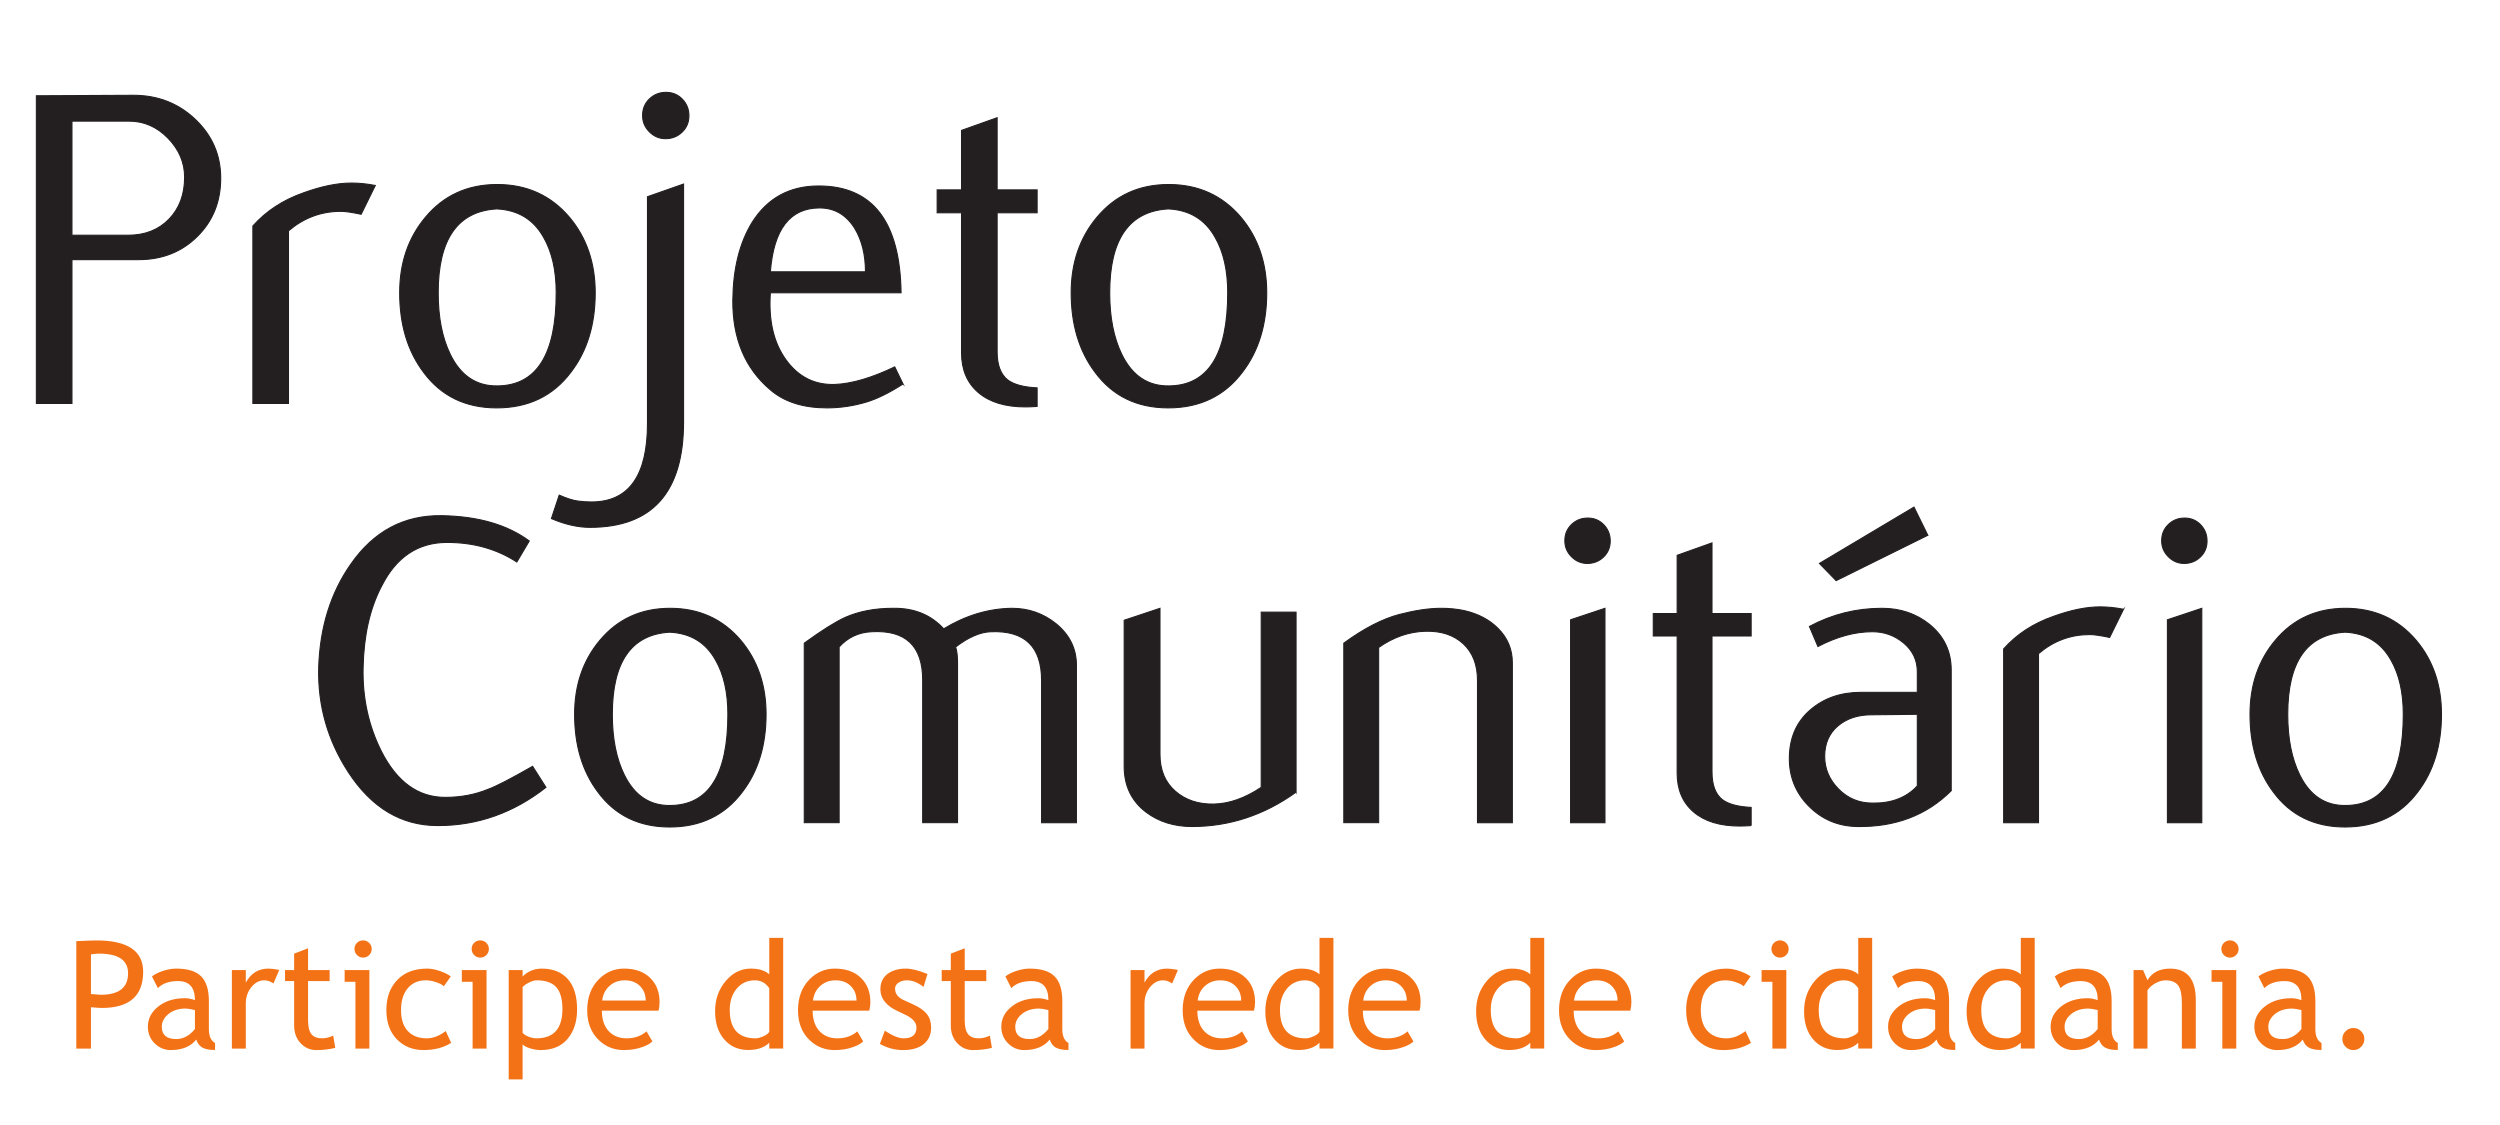 <?xml version="1.0" encoding="UTF-8" standalone="no"?>
<!-- Created with Inkscape (http://www.inkscape.org/) -->

<svg
   xmlns:dc="http://purl.org/dc/elements/1.1/"
   xmlns:cc="http://creativecommons.org/ns#"
   xmlns:rdf="http://www.w3.org/1999/02/22-rdf-syntax-ns#"
   xmlns:svg="http://www.w3.org/2000/svg"
   xmlns="http://www.w3.org/2000/svg"
   xmlns:sodipodi="http://sodipodi.sourceforge.net/DTD/sodipodi-0.dtd"
   xmlns:inkscape="http://www.inkscape.org/namespaces/inkscape"
   id="svg2"
   version="1.1"
   inkscape:version="0.48.4 r9939"
   width="200"
   height="90"
   xml:space="preserve"
   sodipodi:docname="projeto-comunitario.svg"
   inkscape:export-filename="/home/phls/Dropbox/eventos/flisol/2015/logos/projeto-comunitario.png"
   inkscape:export-xdpi="90"
   inkscape:export-ydpi="90"><defs
     id="defs6"><clipPath
       clipPathUnits="userSpaceOnUse"
       id="clipPath16"><path
         d="M 0,312 595,312 595,0 0,0 0,312 z"
         id="path18"
         inkscape:connector-curvature="0" /></clipPath></defs><sodipodi:namedview
     pagecolor="#ffffff"
     bordercolor="#666666"
     borderopacity="1"
     objecttolerance="10"
     gridtolerance="10"
     guidetolerance="10"
     inkscape:pageopacity="0"
     inkscape:pageshadow="2"
     inkscape:window-width="1920"
     inkscape:window-height="1028"
     id="namedview4"
     showgrid="false"
     inkscape:zoom="1.9791597"
     inkscape:cx="311.32737"
     inkscape:cy="114.15761"
     inkscape:window-x="0"
     inkscape:window-y="0"
     inkscape:window-maximized="1"
     inkscape:current-layer="g10" /><g
     id="g10"
     inkscape:groupmode="layer"
     inkscape:label="logo projeto comunitario"
     transform="matrix(1.25,0,0,-1.25,0,90)"><g
       id="g12"
       transform="matrix(0.322,0,0,0.322,-17.323,-15.596)"><g
         id="g14"
         clip-path="url(#clipPath16)"><g
           id="g20"
           transform="translate(297.816,213.845)"><path
             d="m 0,0 c 0,4.459 -0.84,8.142 -2.52,11.049 -2.003,3.555 -5.105,5.428 -9.305,5.622 C -19.579,16.219 -23.456,10.662 -23.456,0 c 0,-4.911 0.808,-9.014 2.439,-12.31 2.068,-4.2 5.186,-6.267 9.338,-6.203 C -3.893,-18.448 0,-12.277 0,0 m 7.754,0 c 0,-6.333 -1.615,-11.599 -4.846,-15.799 -3.554,-4.717 -8.465,-7.075 -14.733,-7.075 -6.203,0 -11.05,2.358 -14.539,7.075 -3.166,4.2 -4.749,9.466 -4.749,15.799 0,5.945 1.712,10.952 5.137,15.023 3.619,4.33 8.368,6.495 14.248,6.495 5.88,0 10.662,-2.165 14.345,-6.495 C 6.042,10.952 7.754,5.945 7.754,0 m -45.636,-22.584 c -0.84,-0.064 -1.615,-0.097 -2.326,-0.097 -4.006,0 -7.124,0.953 -9.354,2.859 -2.229,1.907 -3.343,4.54 -3.343,7.9 l 0,27.818 -4.847,0 0,4.555 4.847,0 0,11.825 7.075,2.52 0,-14.345 7.948,0 0,-4.555 -7.948,0 0,-27.624 c 0,-2.649 0.711,-4.523 2.132,-5.622 1.228,-0.905 3.167,-1.421 5.816,-1.551 l 0,-3.683 z M -72,4.168 c 0,3.392 -0.711,6.284 -2.148,8.658 -1.697,2.698 -4.023,4.039 -6.963,4.039 -5.88,0 -9.143,-4.232 -9.789,-12.697 l 18.9,0 z m 7.464,-22.293 c -2.715,-1.745 -5.138,-2.94 -7.27,-3.586 -2.585,-0.776 -5.202,-1.163 -7.851,-1.163 -4.717,0 -8.465,1.195 -11.243,3.586 -5.041,4.264 -7.528,10.209 -7.464,17.834 0.065,6.268 1.357,11.437 3.877,15.508 3.037,4.782 7.431,7.173 13.182,7.173 10.727,0 16.187,-7.076 16.381,-21.227 L -90.9,0 c -0.388,-5.492 0.646,-9.935 3.101,-13.327 2.456,-3.393 5.687,-5.025 9.693,-4.895 3.36,0.129 7.334,1.292 11.922,3.489 l 1.648,-3.392 z m -43.617,-7.56 0,47.299 -7.173,-2.52 0,-45.07 c 0,-10.404 -3.715,-15.605 -11.146,-15.605 -0.905,0 -1.826,0.064 -2.763,0.194 -0.937,0.129 -2.148,0.517 -3.634,1.163 l -1.551,-4.653 c 2.714,-1.163 5.266,-1.744 7.657,-1.744 12.407,0 18.61,6.978 18.61,20.936 m 1.066,60.869 c 0,-1.292 -0.452,-2.375 -1.357,-3.247 -0.904,-0.872 -2.003,-1.308 -3.296,-1.308 -1.227,0 -2.293,0.452 -3.198,1.357 -0.905,0.904 -1.357,1.97 -1.357,3.198 l 0,0.097 c 0,1.292 0.452,2.375 1.357,3.247 0.905,0.872 2.003,1.308 3.295,1.308 1.293,0 2.375,-0.452 3.248,-1.357 0.872,-0.904 1.308,-2.002 1.308,-3.295 M -133.467,0 c 0,4.459 -0.84,8.142 -2.52,11.049 -2.003,3.555 -5.105,5.428 -9.305,5.622 -7.754,-0.452 -11.631,-6.009 -11.631,-16.671 0,-4.911 0.808,-9.014 2.439,-12.31 2.068,-4.2 5.186,-6.267 9.338,-6.203 7.786,0.065 11.679,6.236 11.679,18.513 m 7.754,0 c 0,-6.333 -1.615,-11.599 -4.846,-15.799 -3.554,-4.717 -8.465,-7.075 -14.733,-7.075 -6.203,0 -11.05,2.358 -14.539,7.075 -3.166,4.2 -4.749,9.466 -4.749,15.799 0,5.945 1.712,10.952 5.137,15.023 3.619,4.33 8.368,6.495 14.248,6.495 5.88,0 10.662,-2.165 14.345,-6.495 3.425,-4.071 5.137,-9.078 5.137,-15.023 m -43.713,21.324 c -0.646,-1.293 -1.584,-3.199 -2.811,-5.719 -1.81,0.388 -3.134,0.582 -3.974,0.582 l -0.097,0 c -3.877,0 -7.334,-1.293 -10.371,-3.878 l 0,-34.311 -7.076,0 0,35.281 c 2.649,2.972 6.01,5.169 10.08,6.591 3.555,1.292 6.721,1.938 9.499,1.938 1.551,0 3.134,-0.161 4.75,-0.484 m -37.899,1.647 c 0,2.908 -1.098,5.493 -3.295,7.755 -2.197,2.261 -4.782,3.392 -7.754,3.392 l -11.341,0 0,-22.681 11.147,0 c 3.36,0 6.074,1.066 8.142,3.199 2.067,2.132 3.101,4.911 3.101,8.335 m 7.173,-0.194 c 0,-4.652 -1.551,-8.513 -4.653,-11.582 -3.101,-3.069 -6.978,-4.604 -11.631,-4.604 l -13.279,0 0,-28.593 -7.075,0 0,61.16 19.288,0.097 c 4.846,0 8.95,-1.599 12.31,-4.798 3.36,-3.199 5.04,-7.092 5.04,-11.68"
             style="fill:#231f20;fill-opacity:1;fill-rule:evenodd;stroke:none"
             id="path22"
             inkscape:connector-curvature="0" /></g><g
           id="g24"
           transform="translate(297.816,213.845)"><path
             d="m 0,0 c 0,4.459 -0.84,8.142 -2.52,11.049 -2.003,3.555 -5.105,5.428 -9.305,5.622 C -19.579,16.219 -23.456,10.662 -23.456,0 c 0,-4.911 0.808,-9.014 2.439,-12.31 2.068,-4.2 5.186,-6.267 9.338,-6.203 C -3.893,-18.448 0,-12.277 0,0 z m 7.754,0 c 0,-6.333 -1.615,-11.599 -4.846,-15.799 -3.554,-4.717 -8.465,-7.075 -14.733,-7.075 -6.203,0 -11.05,2.358 -14.539,7.075 -3.166,4.2 -4.749,9.466 -4.749,15.799 0,5.945 1.712,10.952 5.137,15.023 3.619,4.33 8.368,6.495 14.248,6.495 5.88,0 10.662,-2.165 14.345,-6.495 C 6.042,10.952 7.754,5.945 7.754,0 z m -45.636,-22.584 c -0.84,-0.064 -1.615,-0.097 -2.326,-0.097 -4.006,0 -7.124,0.953 -9.354,2.859 -2.229,1.907 -3.343,4.54 -3.343,7.9 l 0,27.818 -4.847,0 0,4.555 4.847,0 0,11.825 7.075,2.52 0,-14.345 7.948,0 0,-4.555 -7.948,0 0,-27.624 c 0,-2.649 0.711,-4.523 2.132,-5.622 1.228,-0.905 3.167,-1.421 5.816,-1.551 l 0,-3.683 z M -72,4.168 c 0,3.392 -0.711,6.284 -2.148,8.658 -1.697,2.698 -4.023,4.039 -6.963,4.039 -5.88,0 -9.143,-4.232 -9.789,-12.697 l 18.9,0 z m 7.464,-22.293 c -2.715,-1.745 -5.138,-2.94 -7.27,-3.586 -2.585,-0.776 -5.202,-1.163 -7.851,-1.163 -4.717,0 -8.465,1.195 -11.243,3.586 -5.041,4.264 -7.528,10.209 -7.464,17.834 0.065,6.268 1.357,11.437 3.877,15.508 3.037,4.782 7.431,7.173 13.182,7.173 10.727,0 16.187,-7.076 16.381,-21.227 L -90.9,0 c -0.388,-5.492 0.646,-9.935 3.101,-13.327 2.456,-3.393 5.687,-5.025 9.693,-4.895 3.36,0.129 7.334,1.292 11.922,3.489 l 1.648,-3.392 z m -43.617,-7.56 0,47.299 -7.173,-2.52 0,-45.07 c 0,-10.404 -3.715,-15.605 -11.146,-15.605 -0.905,0 -1.826,0.064 -2.763,0.194 -0.937,0.129 -2.148,0.517 -3.634,1.163 l -1.551,-4.653 c 2.714,-1.163 5.266,-1.744 7.657,-1.744 12.407,0 18.61,6.978 18.61,20.936 z m 1.066,60.869 c 0,-1.292 -0.452,-2.375 -1.357,-3.247 -0.904,-0.872 -2.003,-1.308 -3.296,-1.308 -1.227,0 -2.293,0.452 -3.198,1.357 -0.905,0.904 -1.357,1.97 -1.357,3.198 l 0,0.097 c 0,1.292 0.452,2.375 1.357,3.247 0.905,0.872 2.003,1.308 3.295,1.308 1.293,0 2.375,-0.452 3.248,-1.357 0.872,-0.904 1.308,-2.002 1.308,-3.295 z M -133.467,0 c 0,4.459 -0.84,8.142 -2.52,11.049 -2.003,3.555 -5.105,5.428 -9.305,5.622 -7.754,-0.452 -11.631,-6.009 -11.631,-16.671 0,-4.911 0.808,-9.014 2.439,-12.31 2.068,-4.2 5.186,-6.267 9.338,-6.203 7.786,0.065 11.679,6.236 11.679,18.513 z m 7.754,0 c 0,-6.333 -1.615,-11.599 -4.846,-15.799 -3.554,-4.717 -8.465,-7.075 -14.733,-7.075 -6.203,0 -11.05,2.358 -14.539,7.075 -3.166,4.2 -4.749,9.466 -4.749,15.799 0,5.945 1.712,10.952 5.137,15.023 3.619,4.33 8.368,6.495 14.248,6.495 5.88,0 10.662,-2.165 14.345,-6.495 3.425,-4.071 5.137,-9.078 5.137,-15.023 z m -43.713,21.324 c -0.646,-1.293 -1.584,-3.199 -2.811,-5.719 -1.81,0.388 -3.134,0.582 -3.974,0.582 l -0.097,0 c -3.877,0 -7.334,-1.293 -10.371,-3.878 l 0,-34.311 -7.076,0 0,35.281 c 2.649,2.972 6.01,5.169 10.08,6.591 3.555,1.292 6.721,1.938 9.499,1.938 1.551,0 3.134,-0.161 4.75,-0.484 z m -37.899,1.647 c 0,2.908 -1.098,5.493 -3.295,7.755 -2.197,2.261 -4.782,3.392 -7.754,3.392 l -11.341,0 0,-22.681 11.147,0 c 3.36,0 6.074,1.066 8.142,3.199 2.067,2.132 3.101,4.911 3.101,8.335 z m 7.173,-0.194 c 0,-4.652 -1.551,-8.513 -4.653,-11.582 -3.101,-3.069 -6.978,-4.604 -11.631,-4.604 l -13.279,0 0,-28.593 -7.075,0 0,61.16 19.288,0.097 c 4.846,0 8.95,-1.599 12.31,-4.798 3.36,-3.199 5.04,-7.092 5.04,-11.68 z"
             style="fill:none;stroke:#231f20;stroke-width:0.216;stroke-linecap:butt;stroke-linejoin:miter;stroke-miterlimit:22.926;stroke-opacity:1;stroke-dasharray:none"
             id="path26"
             inkscape:connector-curvature="0" /></g><g
           id="g28"
           transform="translate(531.47,130.063)"><path
             d="m 0,0 c 0,4.365 -0.823,7.972 -2.468,10.818 -1.961,3.48 -4.997,5.315 -9.11,5.505 C -19.17,15.88 -22.966,10.439 -22.966,0 c 0,-4.808 0.791,-8.826 2.389,-12.052 2.024,-4.113 5.077,-6.137 9.141,-6.074 C -3.812,-18.063 0,-12.021 0,0 m 7.592,0 c 0,-6.2 -1.582,-11.356 -4.745,-15.469 -3.48,-4.618 -8.288,-6.927 -14.425,-6.927 -6.073,0 -10.818,2.309 -14.235,6.927 -3.1,4.113 -4.65,9.269 -4.65,15.469 0,5.82 1.677,10.724 5.03,14.709 3.543,4.239 8.193,6.359 13.95,6.359 5.757,0 10.439,-2.12 14.045,-6.359 C 5.915,10.724 7.592,5.82 7.592,0 m -47.639,-21.542 -6.833,0 0,40.332 6.833,2.278 0,-42.61 z m 1.043,55.99 c 0,-1.265 -0.442,-2.325 -1.328,-3.179 -0.886,-0.854 -1.961,-1.281 -3.227,-1.281 -1.202,0 -2.245,0.443 -3.131,1.329 -0.886,0.885 -1.329,1.929 -1.329,3.131 l 0,0.095 c 0,1.266 0.443,2.325 1.329,3.179 0.886,0.854 1.961,1.282 3.226,1.282 1.265,0 2.325,-0.443 3.179,-1.329 0.855,-0.886 1.281,-1.961 1.281,-3.227 m -16.607,-13.57 c -0.632,-1.266 -1.55,-3.132 -2.752,-5.599 -1.771,0.379 -3.068,0.569 -3.891,0.569 l -0.095,0 c -3.796,0 -7.18,-1.265 -10.154,-3.796 l 0,-33.594 -6.927,0 0,34.543 c 2.594,2.91 5.883,5.061 9.869,6.453 3.48,1.266 6.58,1.898 9.3,1.898 1.519,0 3.069,-0.158 4.65,-0.474 m -40.98,-35.113 0,14.235 c -0.254,0 -3.29,-0.032 -9.111,-0.095 -2.72,0 -4.95,-0.744 -6.69,-2.23 -1.74,-1.487 -2.61,-3.496 -2.61,-6.026 0,-2.468 0.917,-4.634 2.752,-6.501 1.835,-1.866 4.081,-2.799 6.738,-2.799 3.796,-0.063 6.77,1.075 8.921,3.416 m 6.738,-0.949 c -4.872,-4.871 -11.104,-7.244 -18.696,-7.117 -3.796,0.063 -7.006,1.423 -9.632,4.08 -2.626,2.657 -3.907,5.884 -3.843,9.68 0.063,3.923 1.439,7.054 4.144,9.395 2.704,2.341 6.057,3.511 10.075,3.511 l 11.214,0 0,4.081 c 0,2.278 -0.886,4.176 -2.673,5.694 -1.788,1.518 -3.875,2.277 -6.264,2.277 -3.448,0 -7.054,-0.98 -10.818,-2.941 l -1.693,3.985 c 4.492,2.405 9.301,3.607 14.425,3.607 3.67,0 6.833,-1.076 9.49,-3.227 2.847,-2.341 4.271,-5.346 4.271,-9.015 l 0,-24.01 z m -4.651,50.771 -18.22,-9.015 -3.322,3.416 18.79,11.198 2.752,-5.599 z m -35.112,-57.699 c -0.823,-0.063 -1.582,-0.094 -2.278,-0.094 -3.922,0 -6.975,0.933 -9.158,2.799 -2.182,1.867 -3.274,4.445 -3.274,7.734 l 0,27.236 -4.745,0 0,4.461 4.745,0 0,11.577 6.928,2.468 0,-14.045 7.782,0 0,-4.461 -7.782,0 0,-27.046 c 0,-2.594 0.696,-4.428 2.088,-5.504 1.202,-0.886 3.1,-1.392 5.694,-1.518 l 0,-3.607 z m -29.055,0.57 -6.833,0 0,40.332 6.833,2.278 0,-42.61 z m 1.044,55.99 c 0,-1.265 -0.443,-2.325 -1.329,-3.179 -0.885,-0.854 -1.961,-1.281 -3.226,-1.281 -1.202,0 -2.246,0.443 -3.132,1.329 -0.886,0.885 -1.329,1.929 -1.329,3.131 l 0,0.095 c 0,1.266 0.443,2.325 1.329,3.179 0.886,0.854 1.961,1.282 3.227,1.282 1.265,0 2.325,-0.443 3.179,-1.329 0.854,-0.886 1.281,-1.961 1.281,-3.227 m -19.454,-55.99 -6.928,0 0,28.28 c 0,3.1 -0.933,5.52 -2.8,7.259 -1.866,1.74 -4.349,2.579 -7.449,2.515 -3.29,-0.063 -6.422,-1.138 -9.395,-3.226 l 0,-34.828 -6.928,0 0,35.682 c 3.986,2.91 7.655,4.808 11.008,5.694 3.164,0.822 5.947,1.234 8.352,1.234 1.644,0 3.194,-0.158 4.649,-0.475 2.721,-0.632 4.935,-1.803 6.643,-3.511 1.899,-1.898 2.848,-4.176 2.848,-6.833 l 0,-31.791 z m -42.99,6.073 c -6.326,-4.555 -13.222,-6.832 -20.688,-6.832 -3.543,0 -6.579,0.949 -9.11,2.847 -2.911,2.214 -4.366,5.251 -4.366,9.11 l 0,29.039 7.118,2.373 0,-29.04 c 0,-3.099 1.012,-5.535 3.037,-7.307 2.024,-1.771 4.586,-2.625 7.686,-2.562 3.037,0.063 6.169,1.171 9.396,3.321 l 0,34.828 6.927,0 0,-35.777 z m -43.654,-6.073 -6.927,0 0,28.28 c 0,6.706 -3.337,9.933 -10.028,9.679 -2.151,-0.063 -4.507,-1.075 -7.054,-3.036 0.253,-0.759 0.379,-1.803 0.379,-3.132 l 0,-31.791 -6.927,0 0,28.343 c 0,6.786 -3.385,9.996 -10.154,9.616 -2.594,-0.126 -4.745,-1.138 -6.453,-3.036 l 0,-34.923 -6.928,0 0,35.682 c 3.48,2.531 6.2,4.239 8.161,5.125 2.721,1.201 5.884,1.803 9.49,1.803 4.176,0.063 7.529,-1.297 10.06,-4.081 4.365,2.657 8.888,4.017 13.57,4.081 3.29,0 6.2,-1.013 8.731,-3.037 2.72,-2.215 4.08,-4.967 4.08,-8.257 l 0,-31.316 z M -333.001,0 c 0,4.365 -0.822,7.972 -2.467,10.818 -1.961,3.48 -4.998,5.315 -9.111,5.505 -7.591,-0.443 -11.388,-5.884 -11.388,-16.323 0,-4.808 0.791,-8.826 2.389,-12.052 2.024,-4.113 5.077,-6.137 9.142,-6.074 7.623,0.063 11.435,6.105 11.435,18.126 m 7.592,0 c 0,-6.2 -1.582,-11.356 -4.745,-15.469 -3.48,-4.618 -8.288,-6.927 -14.425,-6.927 -6.073,0 -10.818,2.309 -14.234,6.927 -3.1,4.113 -4.651,9.269 -4.651,15.469 0,5.82 1.677,10.724 5.03,14.709 3.543,4.239 8.193,6.359 13.95,6.359 5.757,0 10.439,-2.12 14.045,-6.359 3.354,-3.985 5.03,-8.889 5.03,-14.709 m -43.749,-14.52 c -6.453,-5.061 -13.602,-7.592 -21.447,-7.592 l -0.095,0 c -7.212,0 -13.127,3.543 -17.746,10.629 -4.112,6.327 -6.073,13.254 -5.884,20.783 0.253,7.971 2.373,14.804 6.359,20.498 4.555,6.58 10.597,9.807 18.126,9.68 7.212,-0.127 13.001,-1.803 17.366,-5.03 l -2.468,-4.175 c -3.985,2.594 -8.604,3.891 -13.855,3.891 -5.757,0 -10.09,-2.879 -13.001,-8.636 -2.341,-4.429 -3.574,-9.87 -3.701,-16.323 -0.126,-5.947 1.076,-11.451 3.606,-16.512 3.1,-6.137 7.339,-9.206 12.717,-9.206 3.1,0 5.947,0.538 8.541,1.614 1.581,0.569 4.523,2.088 8.825,4.555 l 2.657,-4.176 z"
             style="fill:#231f20;fill-opacity:1;fill-rule:evenodd;stroke:none"
             id="path30"
             inkscape:connector-curvature="0" /></g><g
           id="g32"
           transform="translate(531.47,130.063)"><path
             d="m 0,0 c 0,4.365 -0.823,7.972 -2.468,10.818 -1.961,3.48 -4.997,5.315 -9.11,5.505 C -19.17,15.88 -22.966,10.439 -22.966,0 c 0,-4.808 0.791,-8.826 2.389,-12.052 2.024,-4.113 5.077,-6.137 9.141,-6.074 C -3.812,-18.063 0,-12.021 0,0 z m 7.592,0 c 0,-6.2 -1.582,-11.356 -4.745,-15.469 -3.48,-4.618 -8.288,-6.927 -14.425,-6.927 -6.073,0 -10.818,2.309 -14.235,6.927 -3.1,4.113 -4.65,9.269 -4.65,15.469 0,5.82 1.677,10.724 5.03,14.709 3.543,4.239 8.193,6.359 13.95,6.359 5.757,0 10.439,-2.12 14.045,-6.359 C 5.915,10.724 7.592,5.82 7.592,0 z m -47.639,-21.542 -6.833,0 0,40.332 6.833,2.278 0,-42.61 z m 1.043,55.99 c 0,-1.265 -0.442,-2.325 -1.328,-3.179 -0.886,-0.854 -1.961,-1.281 -3.227,-1.281 -1.202,0 -2.245,0.443 -3.131,1.329 -0.886,0.885 -1.329,1.929 -1.329,3.131 l 0,0.095 c 0,1.266 0.443,2.325 1.329,3.179 0.886,0.854 1.961,1.282 3.226,1.282 1.265,0 2.325,-0.443 3.179,-1.329 0.855,-0.886 1.281,-1.961 1.281,-3.227 z m -16.607,-13.57 c -0.632,-1.266 -1.55,-3.132 -2.752,-5.599 -1.771,0.379 -3.068,0.569 -3.891,0.569 l -0.095,0 c -3.796,0 -7.18,-1.265 -10.154,-3.796 l 0,-33.594 -6.927,0 0,34.543 c 2.594,2.91 5.883,5.061 9.869,6.453 3.48,1.266 6.58,1.898 9.3,1.898 1.519,0 3.069,-0.158 4.65,-0.474 z m -40.98,-35.113 0,14.235 c -0.254,0 -3.29,-0.032 -9.111,-0.095 -2.72,0 -4.95,-0.744 -6.69,-2.23 -1.74,-1.487 -2.61,-3.496 -2.61,-6.026 0,-2.468 0.917,-4.634 2.752,-6.501 1.835,-1.866 4.081,-2.799 6.738,-2.799 3.796,-0.063 6.77,1.075 8.921,3.416 z m 6.738,-0.949 c -4.872,-4.871 -11.104,-7.244 -18.696,-7.117 -3.796,0.063 -7.006,1.423 -9.632,4.08 -2.626,2.657 -3.907,5.884 -3.843,9.68 0.063,3.923 1.439,7.054 4.144,9.395 2.704,2.341 6.057,3.511 10.075,3.511 l 11.214,0 0,4.081 c 0,2.278 -0.886,4.176 -2.673,5.694 -1.788,1.518 -3.875,2.277 -6.264,2.277 -3.448,0 -7.054,-0.98 -10.818,-2.941 l -1.693,3.985 c 4.492,2.405 9.301,3.607 14.425,3.607 3.67,0 6.833,-1.076 9.49,-3.227 2.847,-2.341 4.271,-5.346 4.271,-9.015 l 0,-24.01 z m -4.651,50.771 -18.22,-9.015 -3.322,3.416 18.79,11.198 2.752,-5.599 z m -35.112,-57.699 c -0.823,-0.063 -1.582,-0.094 -2.278,-0.094 -3.922,0 -6.975,0.933 -9.158,2.799 -2.182,1.867 -3.274,4.445 -3.274,7.734 l 0,27.236 -4.745,0 0,4.461 4.745,0 0,11.577 6.928,2.468 0,-14.045 7.782,0 0,-4.461 -7.782,0 0,-27.046 c 0,-2.594 0.696,-4.428 2.088,-5.504 1.202,-0.886 3.1,-1.392 5.694,-1.518 l 0,-3.607 z m -29.055,0.57 -6.833,0 0,40.332 6.833,2.278 0,-42.61 z m 1.044,55.99 c 0,-1.265 -0.443,-2.325 -1.329,-3.179 -0.885,-0.854 -1.961,-1.281 -3.226,-1.281 -1.202,0 -2.246,0.443 -3.132,1.329 -0.886,0.885 -1.329,1.929 -1.329,3.131 l 0,0.095 c 0,1.266 0.443,2.325 1.329,3.179 0.886,0.854 1.961,1.282 3.227,1.282 1.265,0 2.325,-0.443 3.179,-1.329 0.854,-0.886 1.281,-1.961 1.281,-3.227 z m -19.454,-55.99 -6.928,0 0,28.28 c 0,3.1 -0.933,5.52 -2.8,7.259 -1.866,1.74 -4.349,2.579 -7.449,2.515 -3.29,-0.063 -6.422,-1.138 -9.395,-3.226 l 0,-34.828 -6.928,0 0,35.682 c 3.986,2.91 7.655,4.808 11.008,5.694 3.164,0.822 5.947,1.234 8.352,1.234 1.644,0 3.194,-0.158 4.649,-0.475 2.721,-0.632 4.935,-1.803 6.643,-3.511 1.899,-1.898 2.848,-4.176 2.848,-6.833 l 0,-31.791 z m -42.99,6.073 c -6.326,-4.555 -13.222,-6.832 -20.688,-6.832 -3.543,0 -6.579,0.949 -9.11,2.847 -2.911,2.214 -4.366,5.251 -4.366,9.11 l 0,29.039 7.118,2.373 0,-29.04 c 0,-3.099 1.012,-5.535 3.037,-7.307 2.024,-1.771 4.586,-2.625 7.686,-2.562 3.037,0.063 6.169,1.171 9.396,3.321 l 0,34.828 6.927,0 0,-35.777 z m -43.654,-6.073 -6.927,0 0,28.28 c 0,6.706 -3.337,9.933 -10.028,9.679 -2.151,-0.063 -4.507,-1.075 -7.054,-3.036 0.253,-0.759 0.379,-1.803 0.379,-3.132 l 0,-31.791 -6.927,0 0,28.343 c 0,6.786 -3.385,9.996 -10.154,9.616 -2.594,-0.126 -4.745,-1.138 -6.453,-3.036 l 0,-34.923 -6.928,0 0,35.682 c 3.48,2.531 6.2,4.239 8.161,5.125 2.721,1.201 5.884,1.803 9.49,1.803 4.176,0.063 7.529,-1.297 10.06,-4.081 4.365,2.657 8.888,4.017 13.57,4.081 3.29,0 6.2,-1.013 8.731,-3.037 2.72,-2.215 4.08,-4.967 4.08,-8.257 l 0,-31.316 z M -333.001,0 c 0,4.365 -0.822,7.972 -2.467,10.818 -1.961,3.48 -4.998,5.315 -9.111,5.505 -7.591,-0.443 -11.388,-5.884 -11.388,-16.323 0,-4.808 0.791,-8.826 2.389,-12.052 2.024,-4.113 5.077,-6.137 9.142,-6.074 7.623,0.063 11.435,6.105 11.435,18.126 z m 7.592,0 c 0,-6.2 -1.582,-11.356 -4.745,-15.469 -3.48,-4.618 -8.288,-6.927 -14.425,-6.927 -6.073,0 -10.818,2.309 -14.234,6.927 -3.1,4.113 -4.651,9.269 -4.651,15.469 0,5.82 1.677,10.724 5.03,14.709 3.543,4.239 8.193,6.359 13.95,6.359 5.757,0 10.439,-2.12 14.045,-6.359 3.354,-3.985 5.03,-8.889 5.03,-14.709 z m -43.749,-14.52 c -6.453,-5.061 -13.602,-7.592 -21.447,-7.592 l -0.095,0 c -7.212,0 -13.127,3.543 -17.746,10.629 -4.112,6.327 -6.073,13.254 -5.884,20.783 0.253,7.971 2.373,14.804 6.359,20.498 4.555,6.58 10.597,9.807 18.126,9.68 7.212,-0.127 13.001,-1.803 17.366,-5.03 l -2.468,-4.175 c -3.985,2.594 -8.604,3.891 -13.855,3.891 -5.757,0 -10.09,-2.879 -13.001,-8.636 -2.341,-4.429 -3.574,-9.87 -3.701,-16.323 -0.126,-5.947 1.076,-11.451 3.606,-16.512 3.1,-6.137 7.339,-9.206 12.717,-9.206 3.1,0 5.947,0.538 8.541,1.614 1.581,0.569 4.523,2.088 8.825,4.555 l 2.657,-4.176 z"
             style="fill:none;stroke:#231f20;stroke-width:0.216;stroke-linecap:butt;stroke-linejoin:miter;stroke-miterlimit:22.926;stroke-opacity:1;stroke-dasharray:none"
             id="path34"
             inkscape:connector-curvature="0" /></g><g
           id="g36"
           transform="translate(521.542,67.712)"><path
             d="M 0,0 C 0.602,0 1.119,-0.214 1.547,-0.642 1.975,-1.07 2.189,-1.582 2.189,-2.184 2.189,-2.786 1.975,-3.303 1.547,-3.736 1.119,-4.168 0.602,-4.387 0,-4.387 c -0.602,0 -1.114,0.219 -1.542,0.651 -0.428,0.433 -0.642,0.95 -0.642,1.552 0,0.602 0.214,1.114 0.642,1.542 C -1.114,-0.214 -0.602,0 0,0 m -10.316,3.571 c -0.876,0.194 -1.488,0.294 -1.836,0.294 -1.398,0 -2.542,-0.363 -3.422,-1.08 -0.885,-0.721 -1.328,-1.571 -1.328,-2.551 0,-1.622 0.955,-2.433 2.87,-2.433 1.398,0 2.636,0.667 3.716,1.995 l 0,3.775 z m 0.263,-5.874 c -1.109,-1.388 -2.805,-2.084 -5.083,-2.084 -1.229,0 -2.288,0.447 -3.189,1.333 -0.895,0.89 -1.348,1.994 -1.348,3.318 0,1.581 0.697,2.919 2.08,4.013 1.382,1.095 3.148,1.642 5.297,1.642 0.582,0 1.244,-0.129 1.98,-0.378 0,2.522 -1.125,3.785 -3.378,3.785 -1.731,0 -3.064,-0.462 -3.994,-1.398 l -1.169,2.318 c 0.527,0.428 1.254,0.791 2.179,1.1 0.93,0.308 1.815,0.457 2.661,0.457 2.263,0 3.91,-0.512 4.934,-1.542 1.025,-1.029 1.537,-2.665 1.537,-4.914 l 0,-5.596 c 0,-1.368 0.408,-2.283 1.224,-2.736 l 0,-1.387 c -1.129,0 -1.97,0.164 -2.527,0.482 -0.562,0.318 -0.96,0.851 -1.204,1.587 m -15.987,-1.791 0,13.276 -2.143,0 0,2.333 4.914,0 0,-15.609 -2.771,0 z m 1.518,21.508 c 0.472,0 0.88,-0.164 1.213,-0.502 0.339,-0.334 0.503,-0.736 0.503,-1.204 0,-0.472 -0.164,-0.88 -0.503,-1.214 -0.333,-0.338 -0.741,-0.502 -1.213,-0.502 -0.468,0 -0.871,0.164 -1.204,0.502 -0.333,0.334 -0.503,0.742 -0.503,1.214 0,0.478 0.165,0.881 0.498,1.214 0.328,0.328 0.731,0.492 1.209,0.492 m -9.561,-21.508 0,9.078 c 0,1.661 -0.248,2.825 -0.751,3.492 -0.497,0.666 -1.338,1 -2.512,1 -0.631,0 -1.293,-0.195 -1.984,-0.572 -0.687,-0.379 -1.219,-0.846 -1.587,-1.398 l 0,-11.6 -2.766,0 0,15.609 1.89,0 0.876,-2.015 c 0.915,1.537 2.407,2.303 4.477,2.303 3.417,0 5.128,-2.079 5.128,-6.237 l 0,-9.66 -2.771,0 z m -16.728,7.665 c -0.875,0.194 -1.487,0.294 -1.835,0.294 -1.398,0 -2.542,-0.363 -3.422,-1.08 -0.886,-0.721 -1.328,-1.571 -1.328,-2.551 0,-1.622 0.955,-2.433 2.87,-2.433 1.397,0 2.636,0.667 3.715,1.995 l 0,3.775 z m 0.264,-5.874 c -1.109,-1.388 -2.805,-2.084 -5.084,-2.084 -1.228,0 -2.288,0.447 -3.188,1.333 -0.895,0.89 -1.348,1.994 -1.348,3.318 0,1.581 0.696,2.919 2.079,4.013 1.383,1.095 3.149,1.642 5.298,1.642 0.582,0 1.243,-0.129 1.979,-0.378 0,2.522 -1.124,3.785 -3.377,3.785 -1.731,0 -3.064,-0.462 -3.994,-1.398 l -1.169,2.318 c 0.527,0.428 1.253,0.791 2.179,1.1 0.93,0.308 1.815,0.457 2.661,0.457 2.263,0 3.909,-0.512 4.934,-1.542 1.025,-1.029 1.537,-2.665 1.537,-4.914 l 0,-5.596 c 0,-1.368 0.408,-2.283 1.224,-2.736 l 0,-1.387 c -1.13,0 -1.97,0.164 -2.527,0.482 -0.562,0.318 -0.96,0.851 -1.204,1.587 M -66.096,7.899 c -0.701,1.049 -1.656,1.577 -2.87,1.577 -1.487,0 -2.691,-0.558 -3.606,-1.662 -0.92,-1.109 -1.378,-2.517 -1.378,-4.228 0,-3.76 1.706,-5.641 5.128,-5.641 0.438,0 0.96,0.14 1.572,0.418 0.612,0.274 1,0.567 1.154,0.881 l 0,8.655 z m 0,-11.978 0,1.149 c -0.965,-0.96 -2.363,-1.442 -4.198,-1.442 -1.955,0 -3.537,0.701 -4.75,2.099 -1.214,1.397 -1.821,3.263 -1.821,5.595 0,2.343 0.696,4.343 2.099,6 1.398,1.656 3.064,2.481 4.994,2.481 1.617,0 2.84,-0.378 3.676,-1.134 l 0,7.243 2.766,0 0,-21.991 -2.766,0 z m -17.021,7.65 c -0.876,0.194 -1.488,0.294 -1.836,0.294 -1.398,0 -2.542,-0.363 -3.422,-1.08 -0.885,-0.721 -1.328,-1.571 -1.328,-2.551 0,-1.622 0.955,-2.433 2.87,-2.433 1.398,0 2.636,0.667 3.716,1.995 l 0,3.775 z m 0.263,-5.874 c -1.109,-1.388 -2.805,-2.084 -5.083,-2.084 -1.229,0 -2.288,0.447 -3.189,1.333 -0.895,0.89 -1.348,1.994 -1.348,3.318 0,1.581 0.697,2.919 2.079,4.013 1.383,1.095 3.149,1.642 5.298,1.642 0.582,0 1.243,-0.129 1.98,-0.378 0,2.522 -1.125,3.785 -3.378,3.785 -1.731,0 -3.064,-0.462 -3.994,-1.398 l -1.169,2.318 c 0.527,0.428 1.254,0.791 2.179,1.1 0.93,0.308 1.815,0.457 2.661,0.457 2.263,0 3.91,-0.512 4.934,-1.542 1.025,-1.029 1.537,-2.665 1.537,-4.914 l 0,-5.596 c 0,-1.368 0.408,-2.283 1.224,-2.736 l 0,-1.387 c -1.129,0 -1.97,0.164 -2.527,0.482 -0.562,0.318 -0.96,0.851 -1.204,1.587 M -98.403,7.899 c -0.701,1.049 -1.656,1.577 -2.87,1.577 -1.487,0 -2.691,-0.558 -3.606,-1.662 -0.92,-1.109 -1.378,-2.517 -1.378,-4.228 0,-3.76 1.706,-5.641 5.129,-5.641 0.437,0 0.959,0.14 1.571,0.418 0.612,0.274 1,0.567 1.154,0.881 l 0,8.655 z m 0,-11.978 0,1.149 c -0.965,-0.96 -2.362,-1.442 -4.198,-1.442 -1.955,0 -3.537,0.701 -4.75,2.099 -1.214,1.397 -1.821,3.263 -1.821,5.595 0,2.343 0.697,4.343 2.099,6 1.398,1.656 3.065,2.481 4.994,2.481 1.617,0 2.841,-0.378 3.676,-1.134 l 0,7.243 2.766,0 0,-21.991 -2.766,0 z m -17.066,-0.015 0,13.276 -2.144,0 0,2.333 4.915,0 0,-15.609 -2.771,0 z m 1.517,21.508 c 0.473,0 0.881,-0.164 1.214,-0.502 0.338,-0.334 0.502,-0.736 0.502,-1.204 0,-0.472 -0.164,-0.88 -0.502,-1.214 -0.333,-0.338 -0.741,-0.502 -1.214,-0.502 -0.467,0 -0.87,0.164 -1.203,0.502 -0.334,0.334 -0.503,0.742 -0.503,1.214 0,0.478 0.164,0.881 0.497,1.214 0.329,0.328 0.732,0.492 1.209,0.492 m -5.859,-7.168 -1.373,-1.954 c -0.279,0.283 -0.776,0.552 -1.493,0.8 -0.716,0.254 -1.417,0.384 -2.103,0.384 -1.508,0 -2.702,-0.528 -3.587,-1.582 -0.885,-1.055 -1.328,-2.502 -1.328,-4.338 0,-1.825 0.453,-3.218 1.358,-4.173 0.9,-0.96 2.154,-1.438 3.76,-1.438 1.244,0 2.497,0.483 3.761,1.443 l 1.089,-2.333 c -1.487,-0.96 -3.327,-1.442 -5.521,-1.442 -2.129,0 -3.885,0.716 -5.278,2.144 -1.387,1.427 -2.084,3.362 -2.084,5.799 0,2.488 0.721,4.482 2.164,5.989 1.448,1.507 3.422,2.258 5.924,2.258 0.811,0 1.681,-0.169 2.626,-0.507 0.941,-0.343 1.637,-0.691 2.085,-1.05 m -30.616,-0.77 c -1.238,0 -2.273,-0.403 -3.109,-1.199 -0.796,-0.756 -1.243,-1.696 -1.353,-2.825 l 8.64,0 c 0,1.119 -0.348,2.049 -1.049,2.795 -0.766,0.821 -1.811,1.229 -3.129,1.229 m 6.715,-6.034 -11.251,0 c 0,-1.831 0.502,-3.233 1.502,-4.213 0.885,-0.855 2.019,-1.284 3.412,-1.284 1.582,0 2.905,0.463 3.964,1.383 l 1.164,-1.994 c -0.427,-0.428 -1.084,-0.796 -1.969,-1.109 -1.105,-0.408 -2.338,-0.612 -3.701,-0.612 -1.96,0 -3.626,0.666 -4.999,1.999 -1.522,1.468 -2.288,3.437 -2.288,5.915 0,2.576 0.786,4.64 2.348,6.192 1.397,1.393 3.054,2.084 4.969,2.084 2.223,0 3.969,-0.626 5.232,-1.88 1.224,-1.204 1.836,-2.8 1.836,-4.79 0,-0.617 -0.075,-1.179 -0.219,-1.691 m -19.876,4.457 c -0.701,1.049 -1.657,1.577 -2.87,1.577 -1.488,0 -2.691,-0.558 -3.606,-1.662 -0.921,-1.109 -1.378,-2.517 -1.378,-4.228 0,-3.76 1.706,-5.641 5.128,-5.641 0.438,0 0.96,0.14 1.572,0.418 0.612,0.274 1,0.567 1.154,0.881 l 0,8.655 z m 0,-11.978 0,1.149 c -0.965,-0.96 -2.363,-1.442 -4.198,-1.442 -1.955,0 -3.537,0.701 -4.751,2.099 -1.213,1.397 -1.82,3.263 -1.82,5.595 0,2.343 0.696,4.343 2.099,6 1.398,1.656 3.064,2.481 4.994,2.481 1.616,0 2.84,-0.378 3.676,-1.134 l 0,7.243 2.765,0 0,-21.991 -2.765,0 z m -28.736,13.555 c -1.238,0 -2.273,-0.403 -3.108,-1.199 -0.796,-0.756 -1.244,-1.696 -1.353,-2.825 l 8.64,0 c 0,1.119 -0.348,2.049 -1.05,2.795 -0.766,0.821 -1.81,1.229 -3.129,1.229 m 6.715,-6.034 -11.251,0 c 0,-1.831 0.502,-3.233 1.502,-4.213 0.886,-0.855 2.02,-1.284 3.413,-1.284 1.581,0 2.905,0.463 3.964,1.383 l 1.164,-1.994 c -0.428,-0.428 -1.085,-0.796 -1.97,-1.109 -1.104,-0.408 -2.338,-0.612 -3.701,-0.612 -1.96,0 -3.626,0.666 -4.999,1.999 -1.522,1.468 -2.288,3.437 -2.288,5.915 0,2.576 0.786,4.64 2.348,6.192 1.398,1.393 3.054,2.084 4.969,2.084 2.224,0 3.969,-0.626 5.233,-1.88 1.224,-1.204 1.835,-2.8 1.835,-4.79 0,-0.617 -0.074,-1.179 -0.219,-1.691 m -19.876,4.457 c -0.701,1.049 -1.656,1.577 -2.87,1.577 -1.487,0 -2.691,-0.558 -3.606,-1.662 -0.92,-1.109 -1.378,-2.517 -1.378,-4.228 0,-3.76 1.706,-5.641 5.128,-5.641 0.438,0 0.96,0.14 1.572,0.418 0.612,0.274 1,0.567 1.154,0.881 l 0,8.655 z m 0,-11.978 0,1.149 c -0.965,-0.96 -2.362,-1.442 -4.198,-1.442 -1.955,0 -3.537,0.701 -4.75,2.099 -1.214,1.397 -1.821,3.263 -1.821,5.595 0,2.343 0.697,4.343 2.099,6 1.398,1.656 3.064,2.481 4.994,2.481 1.617,0 2.841,-0.378 3.676,-1.134 l 0,7.243 2.766,0 0,-21.991 -2.766,0 z m -19.742,13.555 c -1.238,0 -2.273,-0.403 -3.109,-1.199 -0.796,-0.756 -1.243,-1.696 -1.353,-2.825 l 8.64,0 c 0,1.119 -0.348,2.049 -1.049,2.795 -0.766,0.821 -1.811,1.229 -3.129,1.229 m 6.715,-6.034 -11.251,0 c 0,-1.831 0.502,-3.233 1.502,-4.213 0.885,-0.855 2.019,-1.284 3.412,-1.284 1.582,0 2.905,0.463 3.964,1.383 l 1.164,-1.994 c -0.427,-0.428 -1.084,-0.796 -1.969,-1.109 -1.105,-0.408 -2.338,-0.612 -3.701,-0.612 -1.96,0 -3.626,0.666 -4.999,1.999 -1.522,1.468 -2.288,3.437 -2.288,5.915 0,2.576 0.786,4.64 2.348,6.192 1.397,1.393 3.054,2.084 4.969,2.084 2.223,0 3.969,-0.626 5.232,-1.88 1.224,-1.204 1.836,-2.8 1.836,-4.79 0,-0.617 -0.075,-1.179 -0.219,-1.691 m -16.26,5.407 c -0.602,0.418 -1.214,0.627 -1.826,0.627 -0.98,0 -1.835,-0.453 -2.571,-1.358 -0.732,-0.906 -1.1,-1.99 -1.1,-3.263 l 0,-8.949 -2.77,0 0,15.609 2.77,0 0,-2.492 c 1.01,1.855 2.512,2.78 4.502,2.78 0.497,0 1.213,-0.084 2.144,-0.258 l -1.149,-2.696 z m -24.602,-5.278 c -0.876,0.194 -1.488,0.294 -1.836,0.294 -1.397,0 -2.542,-0.363 -3.422,-1.08 -0.885,-0.721 -1.328,-1.571 -1.328,-2.551 0,-1.622 0.955,-2.433 2.87,-2.433 1.398,0 2.636,0.667 3.716,1.995 l 0,3.775 z m 0.263,-5.874 c -1.109,-1.388 -2.805,-2.084 -5.083,-2.084 -1.229,0 -2.288,0.447 -3.189,1.333 -0.895,0.89 -1.348,1.994 -1.348,3.318 0,1.581 0.697,2.919 2.08,4.013 1.382,1.095 3.148,1.642 5.297,1.642 0.582,0 1.244,-0.129 1.98,-0.378 0,2.522 -1.124,3.785 -3.378,3.785 -1.731,0 -3.064,-0.462 -3.994,-1.398 l -1.169,2.318 c 0.527,0.428 1.254,0.791 2.179,1.1 0.93,0.308 1.816,0.457 2.661,0.457 2.263,0 3.91,-0.512 4.934,-1.542 1.025,-1.029 1.537,-2.665 1.537,-4.914 l 0,-5.596 c 0,-1.368 0.408,-2.283 1.224,-2.736 l 0,-1.387 c -1.129,0 -1.97,0.164 -2.527,0.482 -0.562,0.318 -0.96,0.851 -1.204,1.587 m -19.657,11.629 -1.811,0 0,2.189 1.811,0 0,3.263 2.765,1.064 0,-4.327 4.288,0 0,-2.189 -4.288,0 0,-7.749 c 0,-1.313 0.224,-2.249 0.667,-2.801 0.442,-0.552 1.154,-0.831 2.133,-0.831 0.707,0 1.443,0.18 2.199,0.543 l 0.408,-2.438 c -1.144,-0.288 -2.402,-0.437 -3.77,-0.437 -1.239,0 -2.278,0.463 -3.129,1.377 -0.851,0.921 -1.273,2.08 -1.273,3.477 l 0,8.859 z m -14.097,-12.485 0.98,2.622 c 1.542,-1.01 2.785,-1.518 3.731,-1.518 1.705,0 2.561,0.722 2.561,2.159 0,1.03 -0.825,1.915 -2.477,2.652 -1.273,0.581 -2.129,1.024 -2.572,1.328 -0.442,0.298 -0.825,0.641 -1.149,1.024 -0.328,0.383 -0.567,0.791 -0.731,1.224 -0.159,0.433 -0.238,0.895 -0.238,1.393 0,1.283 0.467,2.283 1.397,3.004 0.935,0.716 2.154,1.074 3.661,1.074 1.134,0 2.567,-0.358 4.298,-1.074 l -0.786,-2.567 c -1.099,0.876 -2.204,1.314 -3.308,1.314 -0.662,0 -1.219,-0.16 -1.671,-0.468 -0.453,-0.313 -0.677,-0.706 -0.677,-1.184 0,-1 0.567,-1.756 1.706,-2.273 l 1.98,-0.9 c 1.214,-0.558 2.099,-1.184 2.651,-1.895 0.557,-0.712 0.831,-1.597 0.831,-2.667 0,-1.397 -0.487,-2.496 -1.472,-3.287 -0.98,-0.791 -2.338,-1.189 -4.079,-1.189 -1.642,0 -3.189,0.408 -4.636,1.228 m -8.824,12.635 c -1.238,0 -2.273,-0.403 -3.109,-1.199 -0.796,-0.756 -1.243,-1.696 -1.353,-2.825 l 8.64,0 c 0,1.119 -0.348,2.049 -1.049,2.795 -0.766,0.821 -1.811,1.229 -3.129,1.229 m 6.715,-6.034 -11.251,0 c 0,-1.831 0.502,-3.233 1.502,-4.213 0.885,-0.855 2.019,-1.284 3.412,-1.284 1.582,0 2.905,0.463 3.964,1.383 l 1.164,-1.994 c -0.427,-0.428 -1.084,-0.796 -1.969,-1.109 -1.105,-0.408 -2.338,-0.612 -3.701,-0.612 -1.96,0 -3.626,0.666 -4.999,1.999 -1.522,1.468 -2.288,3.437 -2.288,5.915 0,2.576 0.786,4.64 2.348,6.192 1.397,1.393 3.054,2.084 4.969,2.084 2.223,0 3.969,-0.626 5.232,-1.88 1.224,-1.204 1.836,-2.8 1.836,-4.79 0,-0.617 -0.075,-1.179 -0.219,-1.691 m -19.876,4.457 c -0.702,1.049 -1.657,1.577 -2.87,1.577 -1.488,0 -2.691,-0.558 -3.607,-1.662 -0.92,-1.109 -1.377,-2.517 -1.377,-4.228 0,-3.76 1.706,-5.641 5.128,-5.641 0.438,0 0.96,0.14 1.572,0.418 0.611,0.274 1,0.567 1.154,0.881 l 0,8.655 z m 0,-11.978 0,1.149 c -0.965,-0.96 -2.363,-1.442 -4.198,-1.442 -1.955,0 -3.537,0.701 -4.751,2.099 -1.213,1.397 -1.82,3.263 -1.82,5.595 0,2.343 0.696,4.343 2.099,6 1.397,1.656 3.064,2.481 4.994,2.481 1.616,0 2.84,-0.378 3.676,-1.134 l 0,7.243 2.765,0 0,-21.991 -2.765,0 z m -28.736,13.555 c -1.238,0 -2.273,-0.403 -3.108,-1.199 -0.796,-0.756 -1.244,-1.696 -1.353,-2.825 l 8.64,0 c 0,1.119 -0.348,2.049 -1.05,2.795 -0.766,0.821 -1.811,1.229 -3.129,1.229 m 6.715,-6.034 -11.251,0 c 0,-1.831 0.502,-3.233 1.502,-4.213 0.886,-0.855 2.02,-1.284 3.413,-1.284 1.581,0 2.904,0.463 3.964,1.383 l 1.164,-1.994 c -0.428,-0.428 -1.085,-0.796 -1.97,-1.109 -1.104,-0.408 -2.338,-0.612 -3.701,-0.612 -1.96,0 -3.626,0.666 -4.999,1.999 -1.522,1.468 -2.288,3.437 -2.288,5.915 0,2.576 0.786,4.64 2.348,6.192 1.398,1.393 3.054,2.084 4.969,2.084 2.224,0 3.969,-0.626 5.233,-1.88 1.223,-1.204 1.835,-2.8 1.835,-4.79 0,-0.617 -0.074,-1.179 -0.219,-1.691 m -27.004,4.705 0,-9.092 c 0.174,-0.264 0.547,-0.513 1.109,-0.751 0.562,-0.239 1.11,-0.359 1.647,-0.359 3.437,0 5.158,1.946 5.158,5.83 0,1.975 -0.408,3.417 -1.224,4.328 -0.815,0.915 -2.124,1.373 -3.919,1.373 -0.388,0 -0.866,-0.14 -1.428,-0.408 -0.567,-0.274 -1.01,-0.582 -1.343,-0.921 m 0,-11.38 0,-6.979 -2.765,0 0,21.727 2.765,0 0,-1.283 c 1.05,1.049 2.318,1.571 3.805,1.571 2.214,0 3.94,-0.686 5.173,-2.069 1.234,-1.378 1.851,-3.397 1.851,-6.058 0,-2.373 -0.622,-4.308 -1.865,-5.81 -1.244,-1.502 -3.04,-2.253 -5.393,-2.253 -0.661,0 -1.367,0.119 -2.118,0.353 -0.756,0.234 -1.239,0.497 -1.453,0.801 m -9.938,-0.861 0,13.276 -2.144,0 0,2.333 4.914,0 0,-15.609 -2.77,0 z m 1.517,21.508 c 0.472,0 0.88,-0.164 1.214,-0.502 0.338,-0.334 0.502,-0.736 0.502,-1.204 0,-0.472 -0.164,-0.88 -0.502,-1.214 -0.334,-0.338 -0.742,-0.502 -1.214,-0.502 -0.467,0 -0.871,0.164 -1.204,0.502 -0.333,0.334 -0.502,0.742 -0.502,1.214 0,0.478 0.164,0.881 0.497,1.214 0.329,0.328 0.732,0.492 1.209,0.492 m -5.86,-7.168 -1.372,-1.954 c -0.279,0.283 -0.776,0.552 -1.493,0.8 -0.716,0.254 -1.417,0.384 -2.104,0.384 -1.507,0 -2.701,-0.528 -3.586,-1.582 -0.885,-1.055 -1.328,-2.502 -1.328,-4.338 0,-1.825 0.453,-3.218 1.358,-4.173 0.9,-0.96 2.153,-1.438 3.76,-1.438 1.244,0 2.497,0.483 3.761,1.443 l 1.089,-2.333 c -1.487,-0.96 -3.328,-1.442 -5.521,-1.442 -2.129,0 -3.885,0.716 -5.278,2.144 -1.388,1.427 -2.084,3.362 -2.084,5.799 0,2.488 0.721,4.482 2.164,5.989 1.447,1.507 3.422,2.258 5.924,2.258 0.811,0 1.681,-0.169 2.626,-0.507 0.94,-0.343 1.637,-0.691 2.084,-1.05 m -18.946,-14.34 0,13.276 -2.144,0 0,2.333 4.915,0 0,-15.609 -2.771,0 z m 1.517,21.508 c 0.473,0 0.881,-0.164 1.214,-0.502 0.338,-0.334 0.502,-0.736 0.502,-1.204 0,-0.472 -0.164,-0.88 -0.502,-1.214 -0.333,-0.338 -0.741,-0.502 -1.214,-0.502 -0.467,0 -0.87,0.164 -1.204,0.502 -0.333,0.334 -0.502,0.742 -0.502,1.214 0,0.478 0.164,0.881 0.497,1.214 0.329,0.328 0.732,0.492 1.209,0.492 m -13.699,-8.088 -1.81,0 0,2.189 1.81,0 0,3.263 2.766,1.064 0,-4.327 4.288,0 0,-2.189 -4.288,0 0,-7.749 c 0,-1.313 0.224,-2.249 0.667,-2.801 0.442,-0.552 1.154,-0.831 2.133,-0.831 0.707,0 1.443,0.18 2.199,0.543 l 0.408,-2.438 c -1.144,-0.288 -2.403,-0.437 -3.771,-0.437 -1.238,0 -2.278,0.463 -3.128,1.377 -0.851,0.921 -1.274,2.08 -1.274,3.477 l 0,8.859 z m -4.108,-0.477 c -0.602,0.418 -1.214,0.627 -1.826,0.627 -0.98,0 -1.835,-0.453 -2.572,-1.358 -0.731,-0.906 -1.099,-1.99 -1.099,-3.263 l 0,-8.949 -2.77,0 0,15.609 2.77,0 0,-2.492 c 1.01,1.855 2.512,2.78 4.502,2.78 0.497,0 1.213,-0.084 2.144,-0.258 l -1.149,-2.696 z m -15.609,-5.278 c -0.875,0.194 -1.487,0.294 -1.836,0.294 -1.397,0 -2.541,-0.363 -3.422,-1.08 -0.885,-0.721 -1.328,-1.571 -1.328,-2.551 0,-1.622 0.955,-2.433 2.87,-2.433 1.398,0 2.636,0.667 3.716,1.995 l 0,3.775 z m 0.263,-5.874 c -1.109,-1.388 -2.805,-2.084 -5.083,-2.084 -1.229,0 -2.288,0.447 -3.189,1.333 -0.895,0.89 -1.347,1.994 -1.347,3.318 0,1.581 0.696,2.919 2.079,4.013 1.382,1.095 3.148,1.642 5.297,1.642 0.582,0 1.244,-0.129 1.98,-0.378 0,2.522 -1.124,3.785 -3.378,3.785 -1.73,0 -3.064,-0.462 -3.994,-1.398 l -1.169,2.318 c 0.528,0.428 1.254,0.791 2.179,1.1 0.93,0.308 1.816,0.457 2.661,0.457 2.263,0 3.91,-0.512 4.934,-1.542 1.025,-1.029 1.537,-2.665 1.537,-4.914 l 0,-5.596 c 0,-1.368 0.408,-2.283 1.224,-2.736 l 0,-1.387 c -1.129,0 -1.97,0.164 -2.527,0.482 -0.562,0.318 -0.96,0.851 -1.204,1.587 m -20.931,16.937 0,-7.884 c 1.234,-0.1 1.886,-0.15 1.955,-0.15 3.616,0 5.422,1.428 5.422,4.273 0,2.602 -1.93,3.905 -5.785,3.905 -0.388,0 -0.92,-0.05 -1.592,-0.144 m 0,-10.511 0,-8.217 -2.914,0 0,21.349 c 2.208,0.1 3.536,0.144 3.994,0.144 6.198,0 9.296,-2.074 9.296,-6.222 0,-4.8 -2.735,-7.198 -8.217,-7.198 -0.328,0 -1.049,0.05 -2.159,0.144"
             style="fill:#f47216;fill-opacity:1;fill-rule:evenodd;stroke:none"
             id="path38"
             inkscape:connector-curvature="0" /></g></g></g></g></svg>